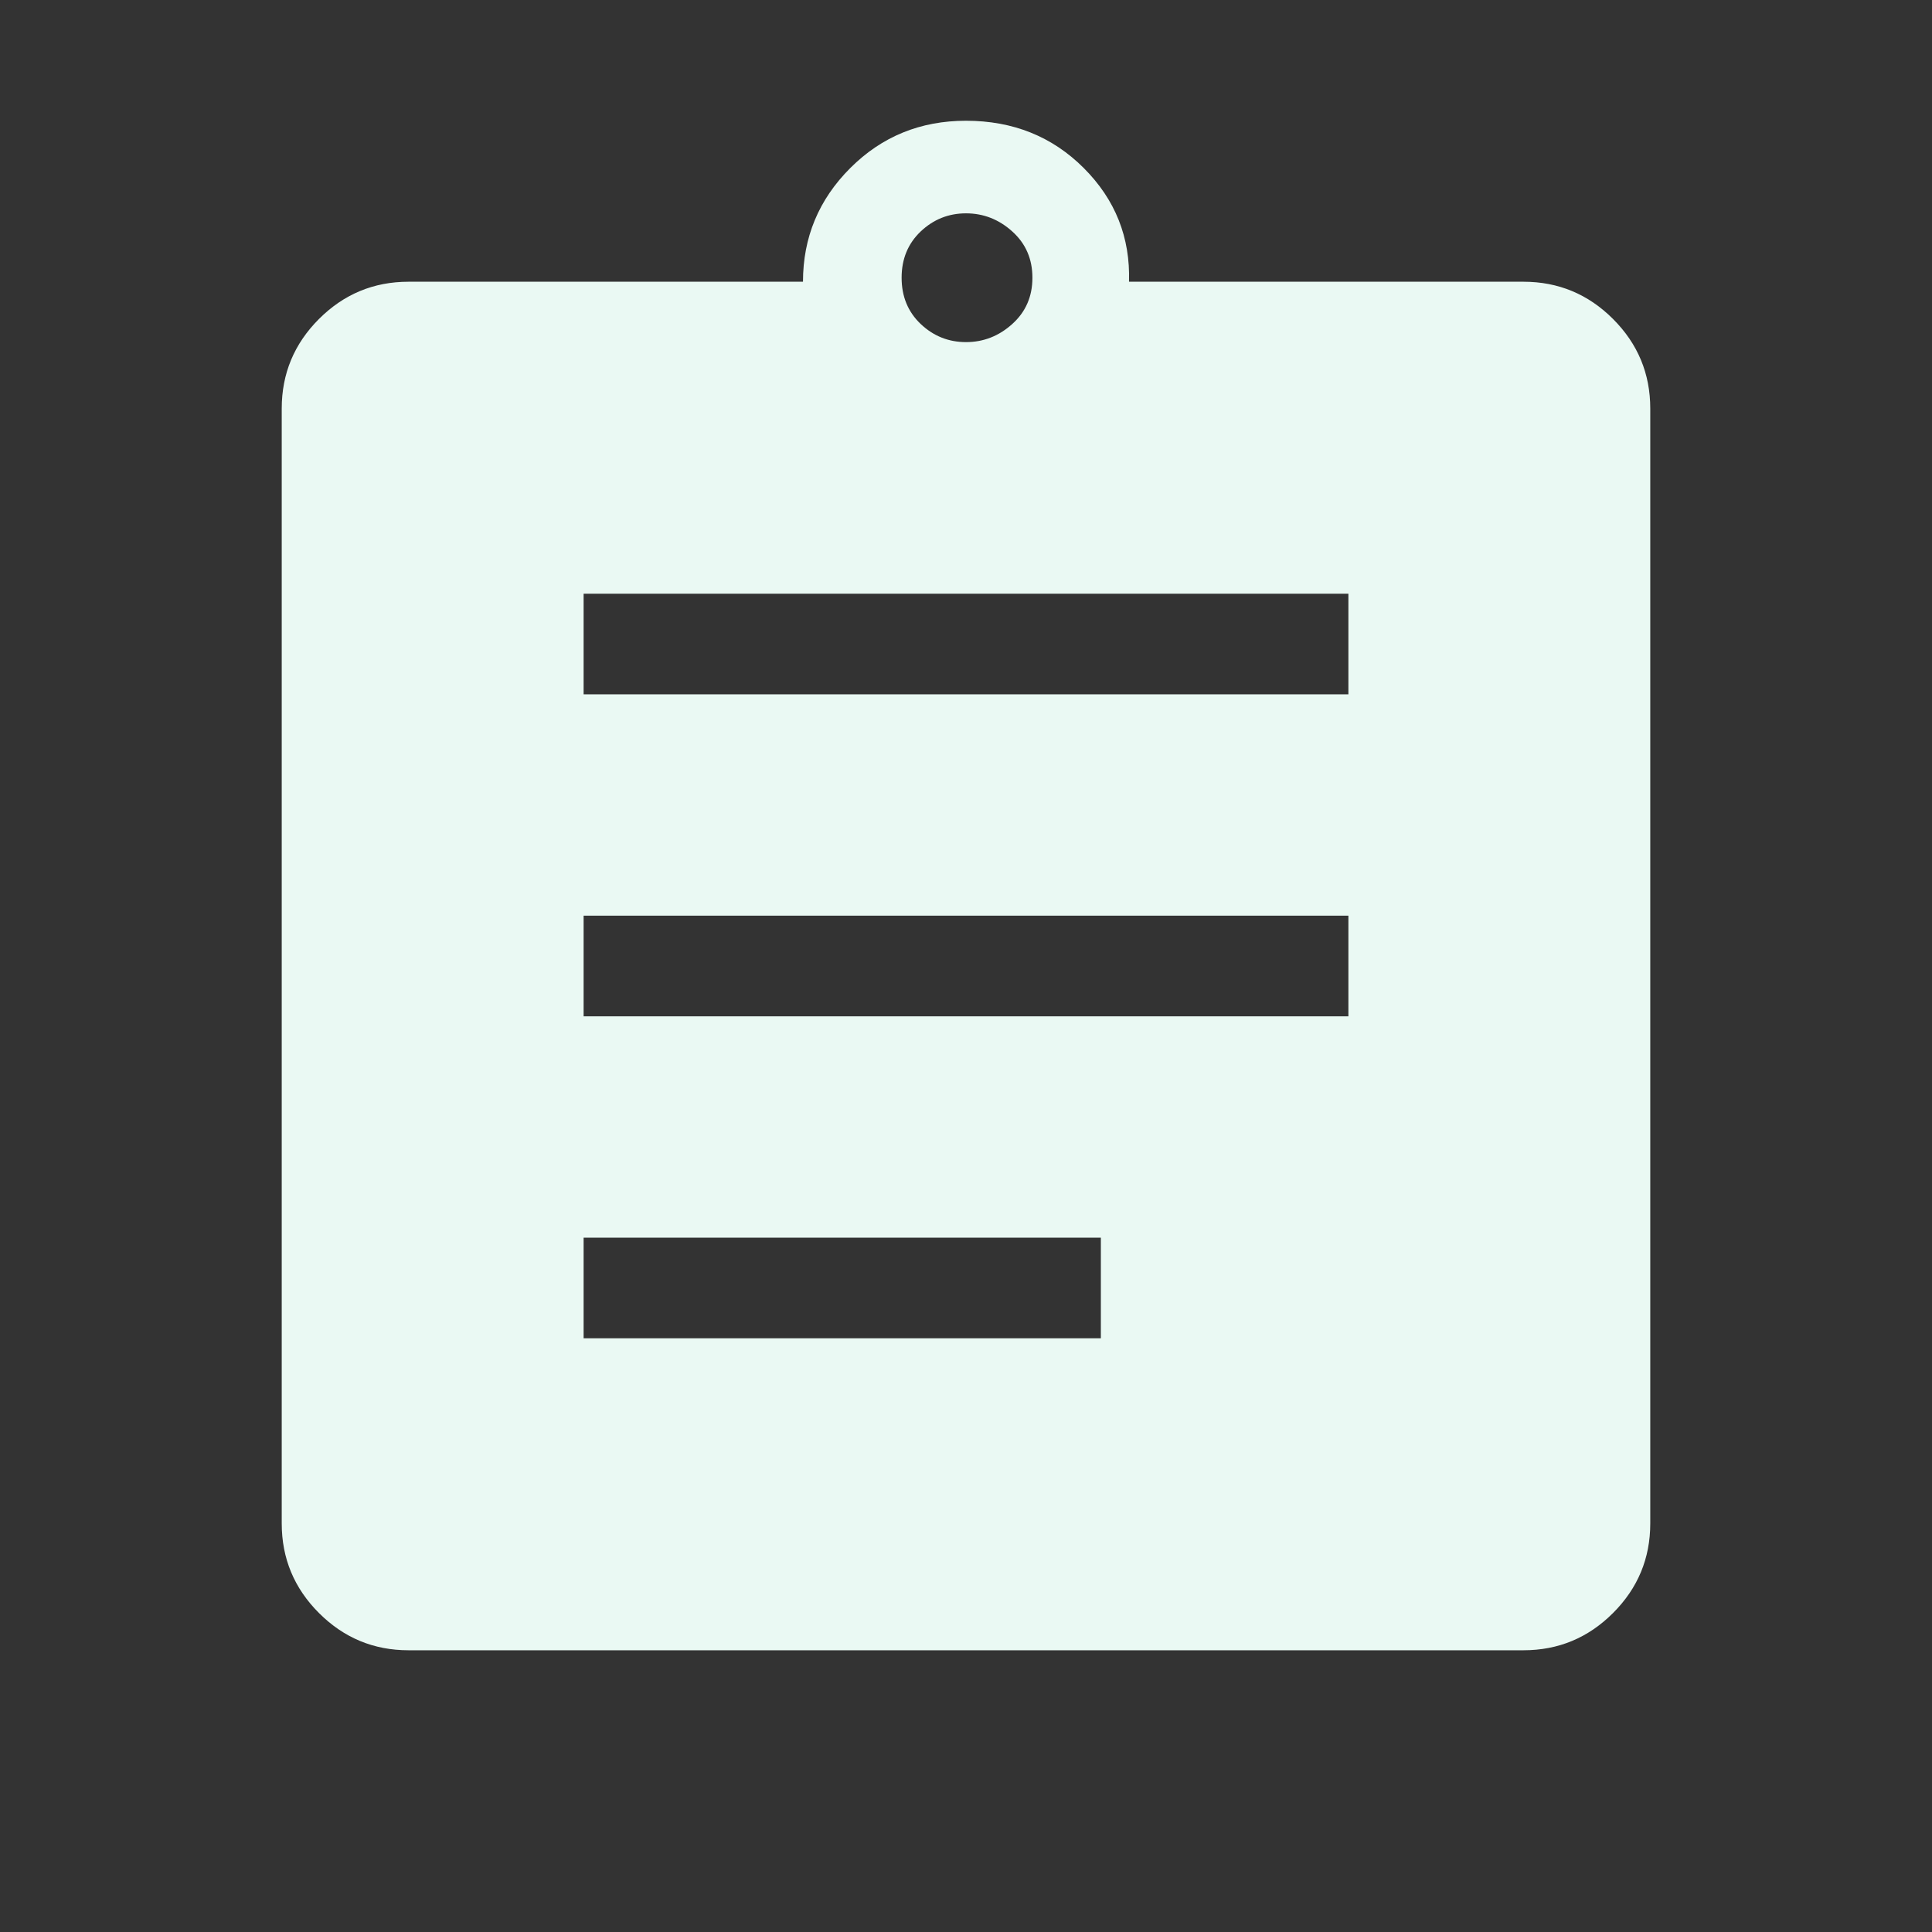 <svg width="40" height="40" viewBox="0 0 40 40" fill="none" xmlns="http://www.w3.org/2000/svg">
<rect x="0" y="0" width="40" height="40" fill="#333333" stroke="none"/>
<mask id="mask0_575_723" style="mask-type:alpha" maskUnits="userSpaceOnUse" x="0" y="0" width="40" height="40">
<rect width="40" height="40" fill="#D9D9D9"/>
</mask>
<g mask="url(#mask0_575_723)">
<path d="M8.458 34.167C7.736 34.167 7.118 33.91 6.604 33.396C6.09 32.882 5.833 32.264 5.833 31.542V8.458C5.833 7.736 6.09 7.118 6.604 6.604C7.118 6.09 7.736 5.833 8.458 5.833H16.625C16.625 4.916 16.951 4.132 17.604 3.479C18.257 2.826 19.055 2.5 20 2.5C20.972 2.5 21.785 2.826 22.438 3.479C23.091 4.132 23.403 4.916 23.375 5.833H31.542C32.264 5.833 32.882 6.09 33.396 6.604C33.91 7.118 34.167 7.736 34.167 8.458V31.542C34.167 32.264 33.91 32.882 33.396 33.396C32.882 33.91 32.264 34.167 31.542 34.167H8.458ZM12.083 27.708H22.792V25.625H12.083V27.708ZM12.083 21.042H27.917V18.958H12.083V21.042ZM12.083 14.375H27.917V12.292H12.083V14.375ZM20 7.083C20.361 7.083 20.681 6.958 20.958 6.708C21.236 6.458 21.375 6.139 21.375 5.75C21.375 5.361 21.236 5.042 20.958 4.792C20.681 4.542 20.361 4.417 20 4.417C19.639 4.417 19.326 4.542 19.062 4.792C18.799 5.042 18.667 5.361 18.667 5.75C18.667 6.139 18.799 6.458 19.062 6.708C19.326 6.958 19.639 7.083 20 7.083Z" fill="#EAF9F3"/>
</g>
</svg>

